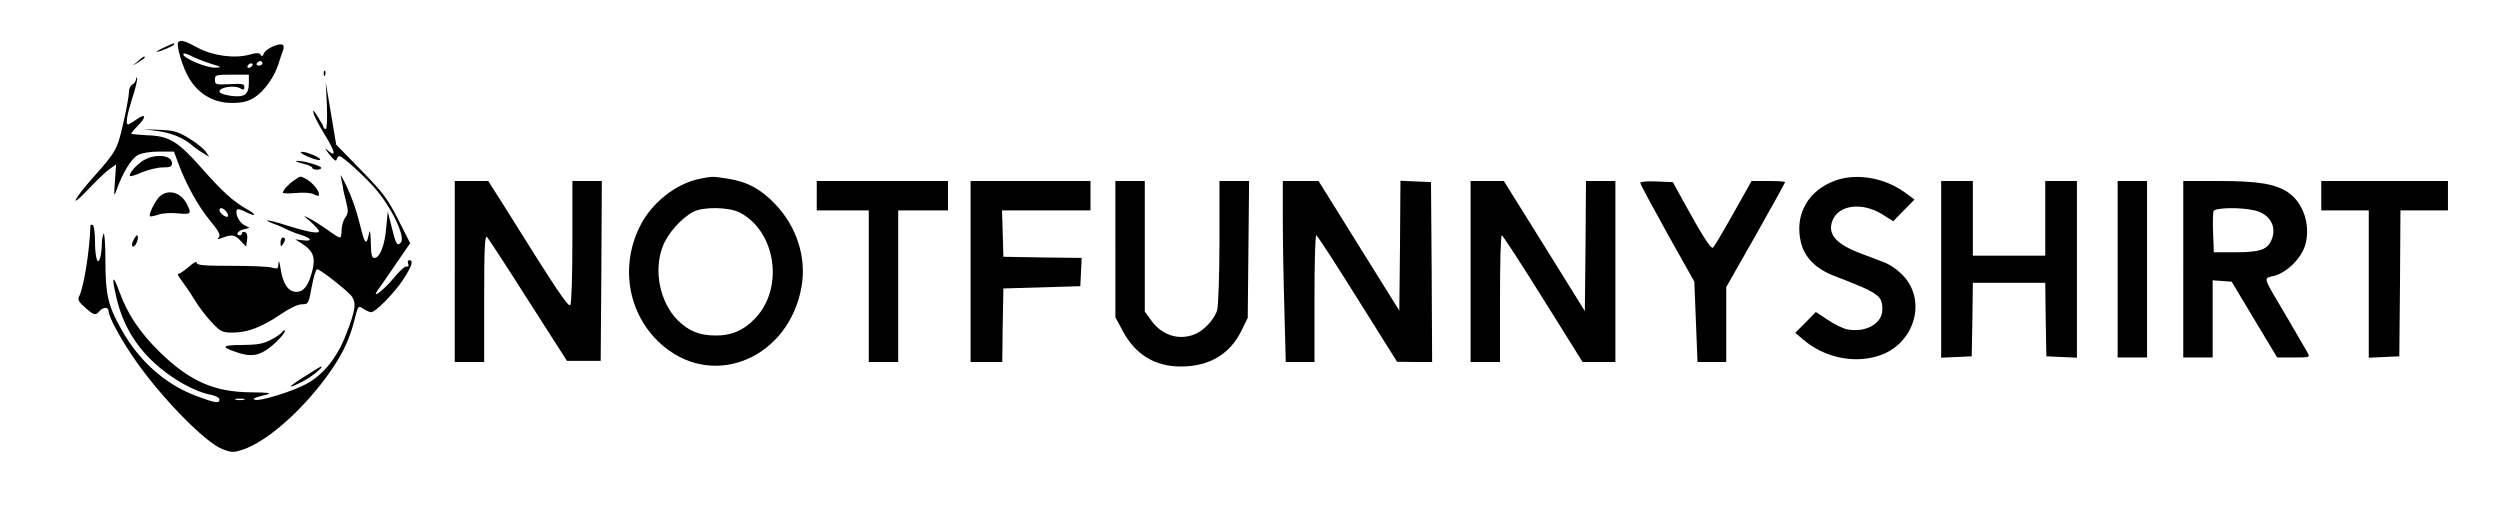 <?xml version="1.0" standalone="no"?>
<!DOCTYPE svg PUBLIC "-//W3C//DTD SVG 20010904//EN"
 "http://www.w3.org/TR/2001/REC-SVG-20010904/DTD/svg10.dtd">
<svg version="1.0" xmlns="http://www.w3.org/2000/svg"
 width="1105pt" height="226pt" viewBox="0 0 1105 226"
 preserveAspectRatio="xMidYMid meet">

<g transform="translate(0,226) scale(0.1,-0.1)"
fill="#000000" stroke="none">
<path d="M788 2074 c-11 -11 20 -116 49 -162 42 -69 109 -107 187 -107 46 0
70 6 99 23 43 27 89 90 107 147 7 22 16 50 21 62 5 14 4 23 -4 26 -19 6 -74
-20 -81 -40 -5 -12 -9 -14 -14 -5 -6 9 -18 9 -47 1 -67 -19 -164 -6 -231 30
-57 31 -75 36 -86 25z m142 -95 c52 -16 53 -17 20 -18 -38 -1 -140 42 -140 59
0 6 13 4 33 -6 17 -10 57 -25 87 -35z m230 1 c0 -5 -7 -10 -16 -10 -8 0 -12 5
-9 10 3 6 10 10 16 10 5 0 9 -4 9 -10z m-45 -10 c-3 -5 -11 -10 -16 -10 -6 0
-7 5 -4 10 3 6 11 10 16 10 6 0 7 -4 4 -10z m-15 -73 c0 -55 -17 -68 -77 -61
-34 5 -53 12 -53 20 0 18 63 28 89 15 17 -10 21 -9 21 5 0 13 -10 15 -65 12
-62 -3 -65 -2 -65 20 0 21 4 22 75 22 l75 0 0 -33z"/>
<path d="M725 2050 c-22 -10 -36 -19 -32 -19 12 -1 77 27 77 33 0 7 3 8 -45
-14z"/>
<path d="M609 1989 l-24 -20 28 17 c15 9 27 18 27 20 0 8 -8 4 -31 -17z"/>
<path d="M1431 1934 c0 -11 3 -14 6 -6 3 7 2 16 -1 19 -3 4 -6 -2 -5 -13z"/>
<path d="M601 1909 c-1 -9 -8 -19 -16 -23 -8 -3 -15 -18 -15 -33 0 -15 -11
-77 -25 -137 -26 -116 -32 -127 -134 -241 -86 -97 -107 -142 -26 -57 38 40 82
83 98 94 l30 21 -5 -74 c-5 -68 -4 -71 7 -39 27 76 66 140 95 155 17 9 55 15
94 15 l65 0 21 -57 c34 -90 85 -183 139 -249 39 -47 47 -64 38 -73 -9 -10 -6
-10 16 -2 42 16 55 14 81 -14 l24 -25 4 29 c3 19 0 32 -9 35 -7 3 -13 1 -13
-4 0 -6 -4 -10 -10 -10 -21 0 -9 20 16 26 l27 7 -25 13 c-24 13 -43 60 -28 69
3 2 19 -3 34 -11 48 -24 54 -15 8 11 -62 35 -109 78 -201 182 -104 118 -143
142 -239 145 -39 2 -72 5 -72 8 0 2 14 19 32 37 38 39 31 54 -10 24 -17 -12
-33 -21 -36 -21 -12 0 -5 41 19 117 14 42 23 82 21 87 -2 6 -5 4 -5 -5z m399
-584 c7 -9 10 -18 7 -22 -8 -7 -37 15 -37 28 0 14 16 11 30 -6z"/>
<path d="M1445 1793 c2 -62 0 -103 -5 -103 -6 0 -10 3 -10 8 0 4 -12 25 -26
47 -18 29 -23 33 -18 15 3 -14 26 -58 51 -98 46 -75 50 -100 11 -66 -15 13
-12 7 8 -19 20 -25 30 -33 32 -22 2 8 7 15 12 15 13 0 102 -81 154 -138 76
-86 141 -221 117 -245 -16 -16 -21 -6 -40 70 l-17 68 -7 -72 c-6 -77 -28 -133
-52 -133 -12 0 -15 15 -16 68 -1 37 -3 58 -6 47 -10 -45 -14 -51 -22 -35 -5 8
-16 49 -26 90 -10 41 -33 106 -52 145 -18 38 -30 59 -27 47 3 -13 7 -34 9 -45
1 -12 8 -43 15 -69 10 -40 10 -50 -4 -70 -9 -12 -16 -37 -16 -55 0 -18 -3 -33
-8 -33 -4 0 -30 16 -57 36 -28 19 -63 42 -80 50 -28 14 -27 13 8 -16 20 -18
37 -37 37 -42 0 -13 -52 -3 -150 28 -75 24 -108 27 -48 4 18 -6 44 -18 58 -25
14 -7 42 -18 63 -24 46 -15 49 -29 5 -23 l-33 4 33 -21 c46 -30 57 -59 43
-116 -17 -67 -38 -95 -71 -95 -36 0 -60 36 -70 104 -4 28 -8 39 -9 23 -1 -25
-3 -27 -28 -20 -16 5 -97 8 -180 8 -122 0 -153 3 -153 13 0 9 -14 2 -35 -17
-20 -17 -40 -31 -46 -31 -6 0 0 -13 13 -29 12 -16 39 -55 58 -86 19 -32 54
-77 77 -101 39 -41 46 -44 93 -44 64 0 129 25 211 81 40 27 75 44 93 44 29 0
30 2 44 78 8 42 18 77 24 77 12 0 115 -80 147 -113 28 -31 25 -62 -20 -177
-39 -101 -100 -177 -175 -217 -63 -34 -206 -78 -227 -70 -13 5 -4 9 52 23 25
7 8 9 -70 10 -162 1 -271 49 -404 179 -87 86 -141 166 -177 265 -30 82 -36 70
-13 -27 27 -114 81 -207 165 -285 77 -72 181 -130 253 -143 23 -5 37 -13 37
-22 0 -17 -20 -14 -103 17 -138 52 -253 155 -331 295 -59 105 -70 155 -70 302
0 73 -4 127 -8 120 -4 -7 -8 -28 -8 -47 0 -19 -3 -46 -7 -58 -10 -40 -23 -3
-23 70 0 37 -4 70 -10 73 -5 3 -10 3 -10 -2 -5 -123 -30 -274 -51 -315 -6 -12
0 -24 27 -47 39 -35 47 -37 64 -16 16 19 40 19 40 0 0 -23 46 -110 103 -195
114 -171 320 -384 400 -415 42 -16 49 -16 91 -2 104 35 252 164 366 317 69 94
103 162 126 253 17 67 17 68 40 52 13 -8 28 -15 34 -15 20 0 103 85 142 144
39 60 47 86 27 86 -6 0 -8 -7 -5 -16 4 -10 1 -14 -6 -12 -7 3 -32 -19 -56 -49
-44 -54 -104 -100 -72 -55 8 11 44 62 79 114 l64 93 -53 105 c-47 92 -67 119
-164 218 l-110 113 -23 137 -23 137 5 -102z m-367 -1300 c-10 -2 -26 -2 -35 0
-10 3 -2 5 17 5 19 0 27 -2 18 -5z"/>
<path d="M695 1681 c60 -8 113 -29 150 -60 11 -10 33 -26 50 -36 l30 -19 -15
23 c-9 13 -41 39 -72 58 -50 31 -67 36 -130 39 l-73 3 60 -8z"/>
<path d="M1358 1569 c24 -11 49 -18 55 -16 15 6 -56 37 -80 36 -10 0 1 -10 25
-20z"/>
<path d="M634 1551 c-32 -19 -67 -61 -59 -69 2 -3 27 5 54 17 27 11 68 21 90
21 34 0 41 3 41 19 0 36 -75 43 -126 12z"/>
<path d="M1338 1537 c23 -5 42 -14 42 -18 0 -5 9 -9 20 -9 11 0 20 4 20 8 0 9
-82 33 -108 31 -9 -1 2 -6 26 -12z"/>
<path d="M1300 1463 c-26 -18 -49 -43 -50 -55 0 -3 26 -4 58 -1 36 3 67 1 80
-6 17 -9 22 -9 22 1 -1 18 -31 53 -57 67 -27 14 -24 14 -53 -6z"/>
<path d="M3094 1470 c-107 -21 -216 -108 -267 -213 -91 -186 -46 -403 109
-530 229 -187 553 -44 607 267 22 128 -21 263 -115 362 -63 67 -123 100 -209
114 -71 11 -68 11 -125 0z m175 -149 c161 -83 198 -334 68 -469 -50 -52 -103
-75 -172 -75 -73 0 -120 19 -170 68 -78 79 -107 218 -66 325 22 58 82 126 136
154 44 23 156 21 204 -3z"/>
<path d="M8112 1462 c-121 -44 -181 -151 -152 -273 16 -67 66 -117 146 -148
200 -77 214 -87 214 -149 0 -62 -72 -103 -155 -88 -19 4 -58 23 -86 42 l-53
35 -45 -46 -46 -46 35 -30 c91 -77 216 -106 326 -74 171 49 229 260 101 371
-18 17 -46 35 -63 42 -16 6 -65 25 -110 42 -109 41 -147 85 -125 144 27 71
131 84 220 29 l49 -31 47 48 47 48 -34 25 c-91 70 -218 94 -316 59z"/>
<path d="M2010 1060 l0 -400 65 0 65 0 0 282 c0 225 3 280 13 270 6 -7 89
-133 182 -280 l171 -267 74 0 75 0 3 398 2 397 -65 0 -65 0 0 -267 c0 -148 -4
-274 -9 -281 -8 -13 -59 63 -295 441 l-68 107 -74 0 -74 0 0 -400z"/>
<path d="M3610 1395 l0 -65 115 0 115 0 0 -335 0 -335 65 0 65 0 0 335 0 335
110 0 110 0 0 65 0 65 -290 0 -290 0 0 -65z"/>
<path d="M4290 1060 l0 -400 70 0 70 0 2 163 3 162 170 5 170 5 3 62 3 63
-173 2 -173 3 -3 103 -3 102 196 0 195 0 0 65 0 65 -265 0 -265 0 0 -400z"/>
<path d="M4930 1159 l0 -301 32 -60 c56 -105 142 -158 258 -158 124 0 216 54
267 158 l28 57 3 303 3 302 -65 0 -66 0 0 -267 c0 -148 -5 -284 -10 -303 -11
-41 -61 -94 -103 -109 -69 -26 -142 -2 -188 62 l-29 40 0 289 0 288 -65 0 -65
0 0 -301z"/>
<path d="M5670 1293 c0 -93 3 -273 7 -400 l6 -233 64 0 63 0 0 280 c0 154 3
280 8 280 4 0 86 -126 182 -280 l175 -279 78 -1 77 0 -2 398 -3 397 -67 3 -68
3 -2 -287 -3 -287 -179 287 -178 286 -79 0 -79 0 0 -167z"/>
<path d="M6500 1060 l0 -400 65 0 65 0 0 280 c0 154 3 280 8 280 4 0 86 -126
182 -280 l175 -280 73 0 72 0 0 400 0 400 -65 0 -65 0 -2 -287 -3 -288 -179
288 -179 287 -74 0 -73 0 0 -400z"/>
<path d="M7250 1452 c0 -6 54 -106 119 -223 l120 -214 7 -178 7 -177 63 0 64
0 0 165 0 166 130 229 c72 127 130 232 130 235 0 3 -33 5 -74 5 l-74 0 -81
-144 c-45 -80 -85 -148 -90 -151 -10 -5 -51 60 -133 210 l-44 80 -72 3 c-40 2
-72 -1 -72 -6z"/>
<path d="M8580 1070 l0 -391 68 3 67 3 3 163 2 162 160 0 160 0 2 -162 3 -163
68 -3 67 -3 0 391 0 390 -70 0 -70 0 0 -165 0 -165 -160 0 -160 0 0 165 0 165
-70 0 -70 0 0 -390z"/>
<path d="M9360 1070 l0 -390 65 0 65 0 0 390 0 390 -65 0 -65 0 0 -390z"/>
<path d="M9650 1070 l0 -390 65 0 65 0 0 171 0 170 42 -3 42 -3 100 -167 101
-168 73 0 c72 0 73 0 61 22 -7 12 -47 81 -89 153 -114 193 -107 172 -58 186
58 15 122 80 138 139 23 86 -9 183 -76 229 -55 38 -133 51 -306 51 l-158 0 0
-390z m315 260 c69 -16 101 -73 74 -133 -18 -41 -53 -52 -158 -52 l-96 0 -3
84 c-2 46 -1 90 2 98 6 15 118 18 181 3z"/>
<path d="M10260 1395 l0 -65 105 0 105 0 0 -325 0 -326 68 3 67 3 3 323 2 322
105 0 105 0 0 65 0 65 -280 0 -280 0 0 -65z"/>
<path d="M702 1388 c-20 -23 -46 -77 -39 -84 2 -2 18 1 36 7 19 7 57 9 87 6
59 -6 62 -2 39 43 -28 53 -86 66 -123 28z"/>
<path d="M590 1199 c-13 -24 -4 -41 10 -19 10 16 13 40 5 40 -2 0 -9 -9 -15
-21z"/>
<path d="M1240 1188 c0 -19 2 -20 10 -8 13 19 13 30 0 30 -5 0 -10 -10 -10
-22z"/>
<path d="M1245 790 c-4 -6 -25 -20 -48 -32 -33 -18 -60 -22 -128 -23 -90 0
-95 -8 -20 -33 58 -20 96 -15 142 21 39 29 79 77 66 77 -3 0 -9 -5 -12 -10z"/>
<path d="M1345 595 c-77 -49 -80 -58 -7 -21 39 20 96 66 81 66 -2 0 -35 -20
-74 -45z"/>
</g>
</svg>
